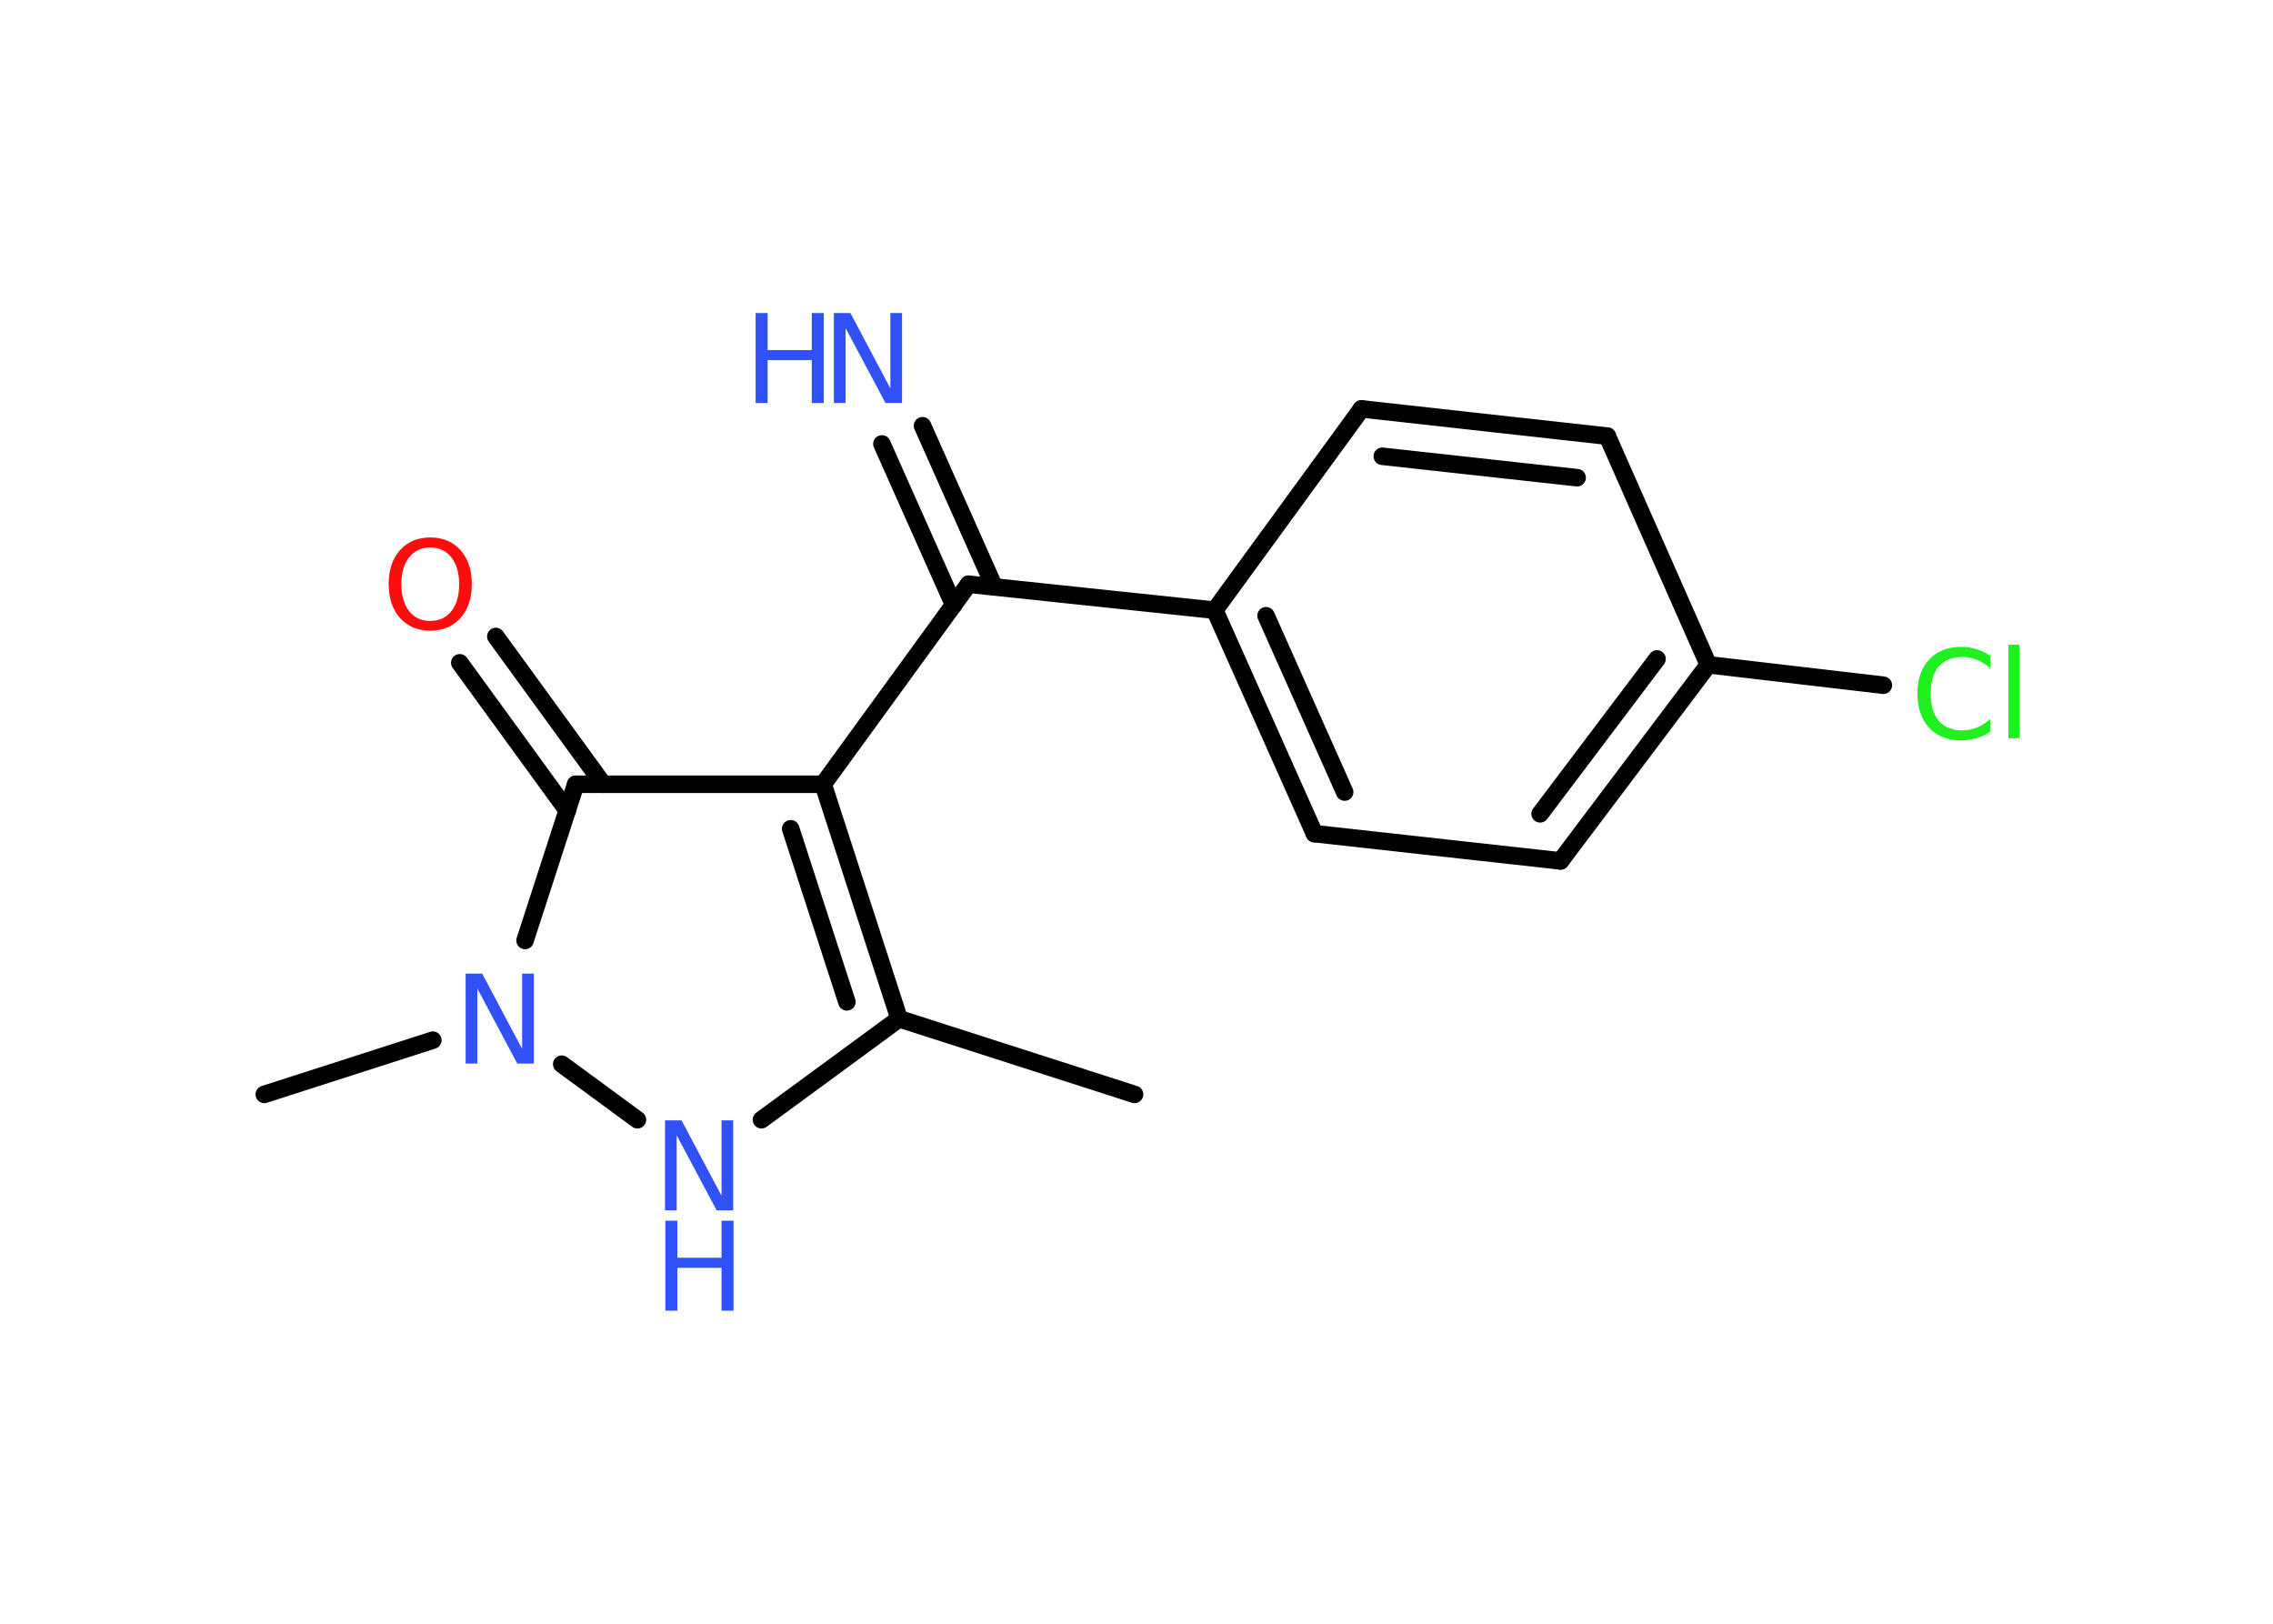 <?xml version='1.0' encoding='UTF-8'?>
<!DOCTYPE svg PUBLIC "-//W3C//DTD SVG 1.1//EN" "http://www.w3.org/Graphics/SVG/1.1/DTD/svg11.dtd">
<svg version='1.2' xmlns='http://www.w3.org/2000/svg' xmlns:xlink='http://www.w3.org/1999/xlink' width='70.0mm' height='50.0mm' viewBox='0 0 70.0 50.0'>
  <desc>Generated by the Chemistry Development Kit (http://github.com/cdk)</desc>
  <g stroke-linecap='round' stroke-linejoin='round' stroke='#000000' stroke-width='.54' fill='#3050F8'>
    <rect x='.0' y='.0' width='70.0' height='50.0' fill='#FFFFFF' stroke='none'/>
    <g id='mol1' class='mol'>
      <line id='mol1bnd1' class='bond' x1='34.94' y1='33.7' x2='27.69' y2='31.37'/>
      <line id='mol1bnd2' class='bond' x1='27.69' y1='31.37' x2='23.45' y2='34.48'/>
      <line id='mol1bnd3' class='bond' x1='19.63' y1='34.48' x2='17.3' y2='32.77'/>
      <line id='mol1bnd4' class='bond' x1='13.33' y1='32.03' x2='8.14' y2='33.7'/>
      <line id='mol1bnd5' class='bond' x1='16.17' y1='28.96' x2='17.73' y2='24.15'/>
      <g id='mol1bnd6' class='bond'>
        <line x1='17.47' y1='24.96' x2='14.16' y2='20.41'/>
        <line x1='18.58' y1='24.15' x2='15.27' y2='19.6'/>
      </g>
      <line id='mol1bnd7' class='bond' x1='17.73' y1='24.15' x2='25.35' y2='24.15'/>
      <g id='mol1bnd8' class='bond'>
        <line x1='27.69' y1='31.37' x2='25.35' y2='24.15'/>
        <line x1='26.08' y1='30.85' x2='24.35' y2='25.52'/>
      </g>
      <line id='mol1bnd9' class='bond' x1='25.35' y1='24.15' x2='29.83' y2='17.99'/>
      <g id='mol1bnd10' class='bond'>
        <line x1='29.37' y1='18.63' x2='27.16' y2='13.67'/>
        <line x1='30.62' y1='18.07' x2='28.41' y2='13.11'/>
      </g>
      <line id='mol1bnd11' class='bond' x1='29.83' y1='17.99' x2='37.41' y2='18.79'/>
      <g id='mol1bnd12' class='bond'>
        <line x1='37.41' y1='18.79' x2='40.48' y2='25.67'/>
        <line x1='38.99' y1='18.96' x2='41.41' y2='24.39'/>
      </g>
      <line id='mol1bnd13' class='bond' x1='40.48' y1='25.67' x2='48.06' y2='26.51'/>
      <g id='mol1bnd14' class='bond'>
        <line x1='48.06' y1='26.51' x2='52.61' y2='20.47'/>
        <line x1='47.43' y1='25.06' x2='51.03' y2='20.29'/>
      </g>
      <line id='mol1bnd15' class='bond' x1='52.61' y1='20.47' x2='58.0' y2='21.1'/>
      <line id='mol1bnd16' class='bond' x1='52.61' y1='20.47' x2='49.5' y2='13.43'/>
      <g id='mol1bnd17' class='bond'>
        <line x1='49.5' y1='13.43' x2='41.93' y2='12.59'/>
        <line x1='48.57' y1='14.71' x2='42.57' y2='14.05'/>
      </g>
      <line id='mol1bnd18' class='bond' x1='37.41' y1='18.79' x2='41.93' y2='12.59'/>
      <g id='mol1atm3' class='atom'>
        <path d='M20.49 34.5h.5l1.23 2.32v-2.32h.36v2.77h-.51l-1.23 -2.31v2.31h-.36v-2.77z' stroke='none'/>
        <path d='M20.49 37.59h.37v1.14h1.36v-1.14h.37v2.77h-.37v-1.32h-1.36v1.32h-.37v-2.77z' stroke='none'/>
      </g>
      <path id='mol1atm4' class='atom' d='M14.35 29.98h.5l1.23 2.32v-2.32h.36v2.77h-.51l-1.23 -2.31v2.31h-.36v-2.77z' stroke='none'/>
      <path id='mol1atm7' class='atom' d='M13.25 16.86q-.41 .0 -.65 .3q-.24 .3 -.24 .83q.0 .52 .24 .83q.24 .3 .65 .3q.41 .0 .65 -.3q.24 -.3 .24 -.83q.0 -.52 -.24 -.83q-.24 -.3 -.65 -.3zM13.25 16.55q.58 .0 .93 .39q.35 .39 .35 1.04q.0 .66 -.35 1.05q-.35 .39 -.93 .39q-.58 .0 -.93 -.39q-.35 -.39 -.35 -1.05q.0 -.65 .35 -1.04q.35 -.39 .93 -.39z' stroke='none' fill='#FF0D0D'/>
      <g id='mol1atm10' class='atom'>
        <path d='M25.69 9.64h.5l1.23 2.32v-2.32h.36v2.77h-.51l-1.23 -2.31v2.31h-.36v-2.77z' stroke='none'/>
        <path d='M23.27 9.64h.37v1.14h1.36v-1.14h.37v2.77h-.37v-1.32h-1.36v1.32h-.37v-2.77z' stroke='none'/>
      </g>
      <path id='mol1atm15' class='atom' d='M61.29 20.18v.4q-.19 -.18 -.4 -.26q-.21 -.09 -.45 -.09q-.47 .0 -.73 .29q-.25 .29 -.25 .84q.0 .55 .25 .84q.25 .29 .73 .29q.24 .0 .45 -.09q.21 -.09 .4 -.26v.39q-.2 .14 -.42 .2q-.22 .07 -.47 .07q-.63 .0 -.99 -.39q-.36 -.39 -.36 -1.05q.0 -.67 .36 -1.05q.36 -.39 .99 -.39q.25 .0 .47 .07q.22 .07 .41 .2zM61.85 19.85h.34v2.88h-.34v-2.88z' stroke='none' fill='#1FF01F'/>
    </g>
  </g>
</svg>
